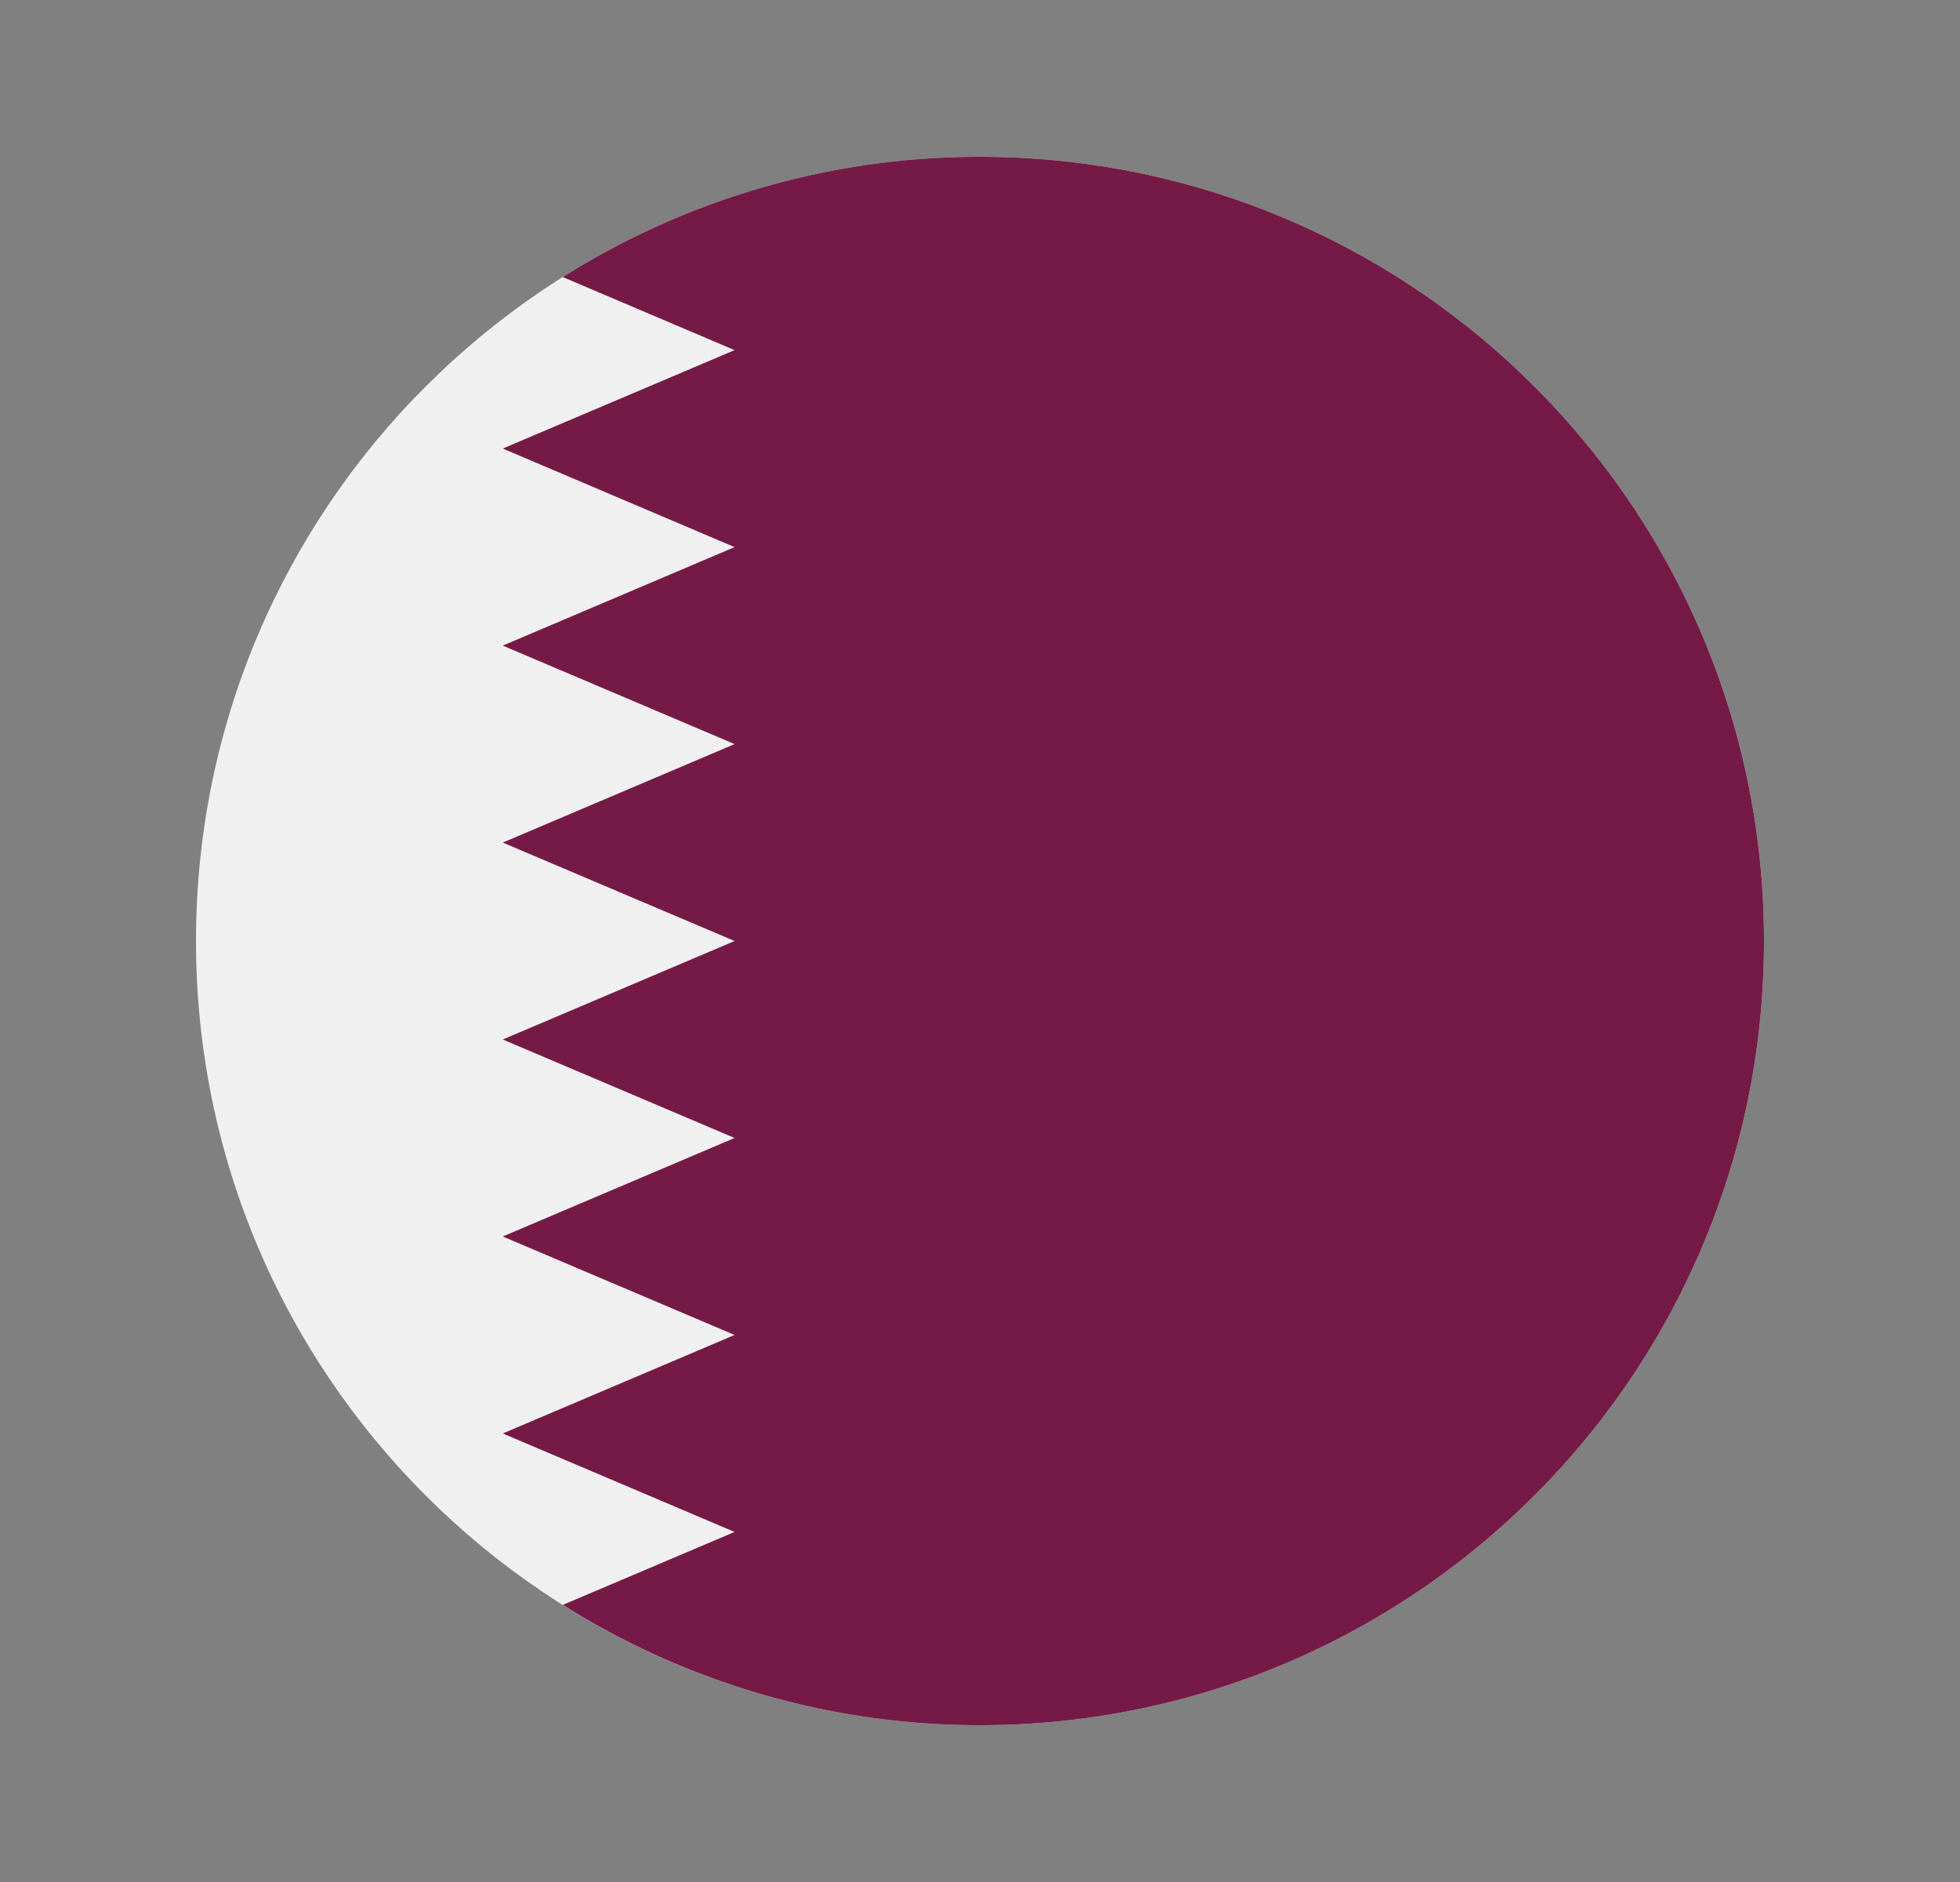 <svg width="25" height="24" fill="none" viewBox="-2 -2 25 24" id="qar" x="125" y="196" xmlns="http://www.w3.org/2000/svg">
        <rect x="-2" y="-2" width="25" height="24" fill="#808080" stroke="none"/>
        <g clip-path="url(#miclip0)">
            <path d="M10.5 20c5.523 0 10-4.477 10-10s-4.477-10-10-10S.5 4.477.5 10s4.477 10 10 10z" fill="#F0F0F0"/>
            <path d="M20.5 10c0-5.523-4.477-10-10-10a9.953 9.953 0 00-5.322 1.533l2.192.932L4.413 3.72 7.37 4.977 4.413 6.233 7.37 7.489 4.413 8.745 7.37 10l-2.957 1.256 2.957 1.256-2.957 1.256 2.957 1.256-2.957 1.256 2.957 1.256-2.191.93A9.953 9.953 0 0010.5 20c5.523 0 10-4.477 10-10z" fill="#751A46"/>
        </g>
        <defs>
            <clipPath id="miclip0">
                <path fill="#fff" transform="translate(.5)" d="M0 0h20v20H0z"/>
            </clipPath>
        </defs>
    </svg>